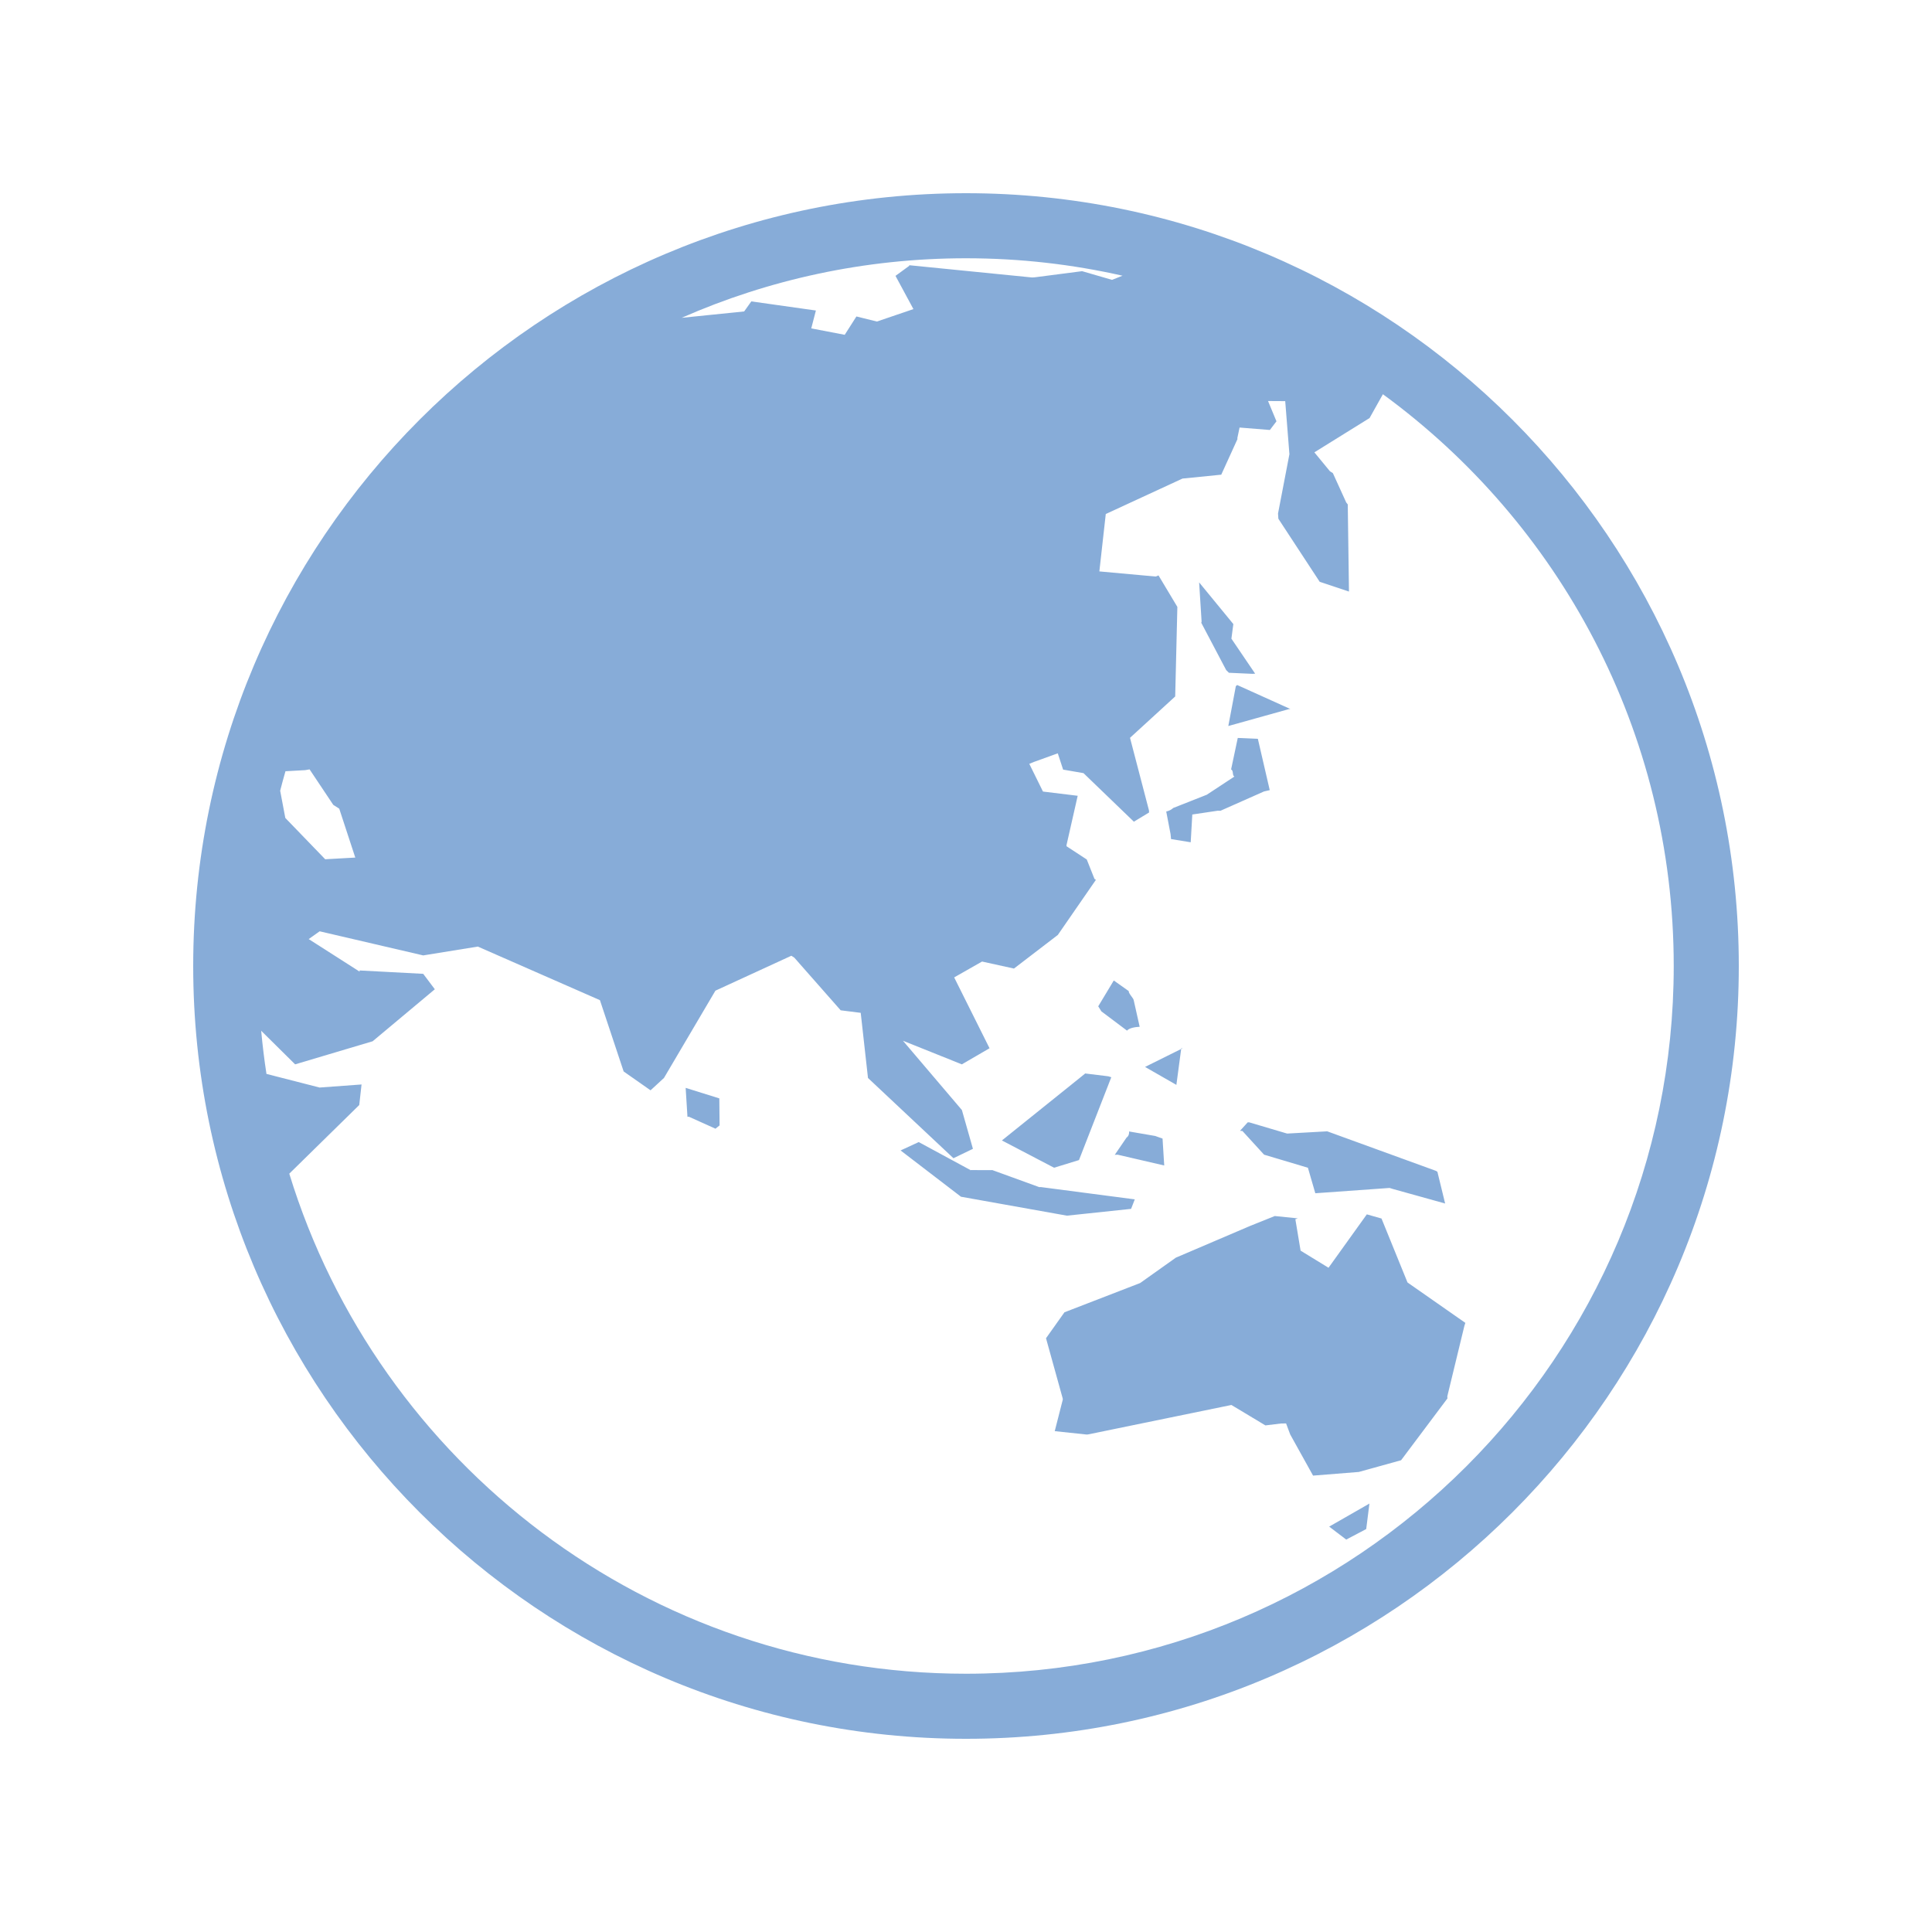 <svg width="75" height="75" viewBox="0 0 75 75" fill="none" xmlns="http://www.w3.org/2000/svg">
<path fill-rule="evenodd" clip-rule="evenodd" d="M7.5 37.5C7.5 20.941 20.94 7.5 37.5 7.5C54.059 7.5 67.5 20.941 67.5 37.5C67.5 54.06 54.059 67.5 37.5 67.5C20.94 67.5 7.5 54.06 7.5 37.5ZM64.974 37.5C64.974 28.386 60.526 20.302 53.684 15.304L53.167 16.228L51.024 17.56L51.626 18.292L51.742 18.367L52.26 19.505L52.32 19.582L52.367 22.964L51.23 22.585L49.626 20.137L49.613 19.934L50.055 17.632L49.892 15.572L49.225 15.568L49.552 16.355L49.296 16.692L48.12 16.597L48.034 17.006L48.038 17.046L47.409 18.427L45.904 18.578L42.926 19.954L42.677 22.182L44.863 22.381L44.973 22.337L45.705 23.56L45.621 27.036L43.867 28.642L44.603 31.46L44.607 31.541L44.017 31.898L42.061 30.013L41.27 29.876L41.063 29.244L40.138 29.578L39.957 29.652L40.488 30.728L41.836 30.892L41.401 32.81L41.404 32.852L42.188 33.365L42.487 34.118L42.543 34.155L41.064 36.295L39.362 37.599L38.123 37.327L37.041 37.943L38.414 40.693L37.339 41.318L35.052 40.401L37.341 43.092L37.769 44.597L37.013 44.962L33.695 41.847L33.413 39.318L32.635 39.22L30.835 37.176L30.72 37.102L27.772 38.458L25.775 41.846L25.254 42.326L24.21 41.594L23.289 38.826L18.549 36.746L16.429 37.089L12.409 36.153L11.984 36.455L13.961 37.719L13.957 37.673L16.429 37.804L16.88 38.403L14.466 40.422L11.457 41.318L10.139 40.014C10.191 40.578 10.259 41.136 10.344 41.689L12.407 42.218L14.035 42.099L13.946 42.897L11.234 45.558L11.23 45.562C14.677 56.798 25.14 64.974 37.5 64.974C52.664 64.974 64.974 52.665 64.974 37.5ZM52.26 59.766L51.599 59.263L53.161 58.368L53.036 59.358L52.26 59.766ZM50.973 57.283L50.085 55.684L49.926 55.258L49.73 55.26L49.123 55.334L47.803 54.541L42.234 55.685L42.179 55.688L40.945 55.557L41.258 54.33L41.255 54.291L40.606 51.95L41.322 50.943L44.259 49.808L45.645 48.823L48.521 47.594L49.486 47.206L50.38 47.297L50.286 47.332L50.489 48.55L51.573 49.214L53.06 47.141L53.63 47.303L54.639 49.785L56.885 51.354L56.847 51.471L56.184 54.207L56.189 54.287L54.39 56.686L52.749 57.141L50.973 57.283ZM41.418 47.192L37.305 46.457L34.961 44.66L35.665 44.335L37.673 45.422L38.465 45.425L38.521 45.422L40.346 46.085L40.4 46.081L44.052 46.559L43.909 46.928L41.418 47.192ZM56.1 46.72L54.058 46.152L53.945 46.116L51.115 46.318L51.06 46.321L50.773 45.332L49.071 44.824L48.231 43.905L48.137 43.898L48.434 43.571L48.49 43.568L49.966 44.005L51.465 43.921L51.52 43.917L55.742 45.452L55.8 45.489L56.1 46.72ZM37.685 45.428L37.673 45.422L37.645 45.422L37.685 45.428ZM40.919 45.331L38.894 44.272L41.915 41.845C42.015 41.764 42.029 41.754 42.128 41.672L43.027 41.782L43.14 41.818L41.886 45.034L40.919 45.331ZM45.195 45.244L43.387 44.825L43.275 44.83L43.734 44.159C43.812 44.111 43.844 44 43.829 43.923L44.844 44.098L45.13 44.2L45.195 45.244ZM27.775 43.816L26.743 43.351L26.687 43.354L26.617 42.231L27.924 42.639L27.934 43.688L27.775 43.816ZM45.667 42.115L44.451 41.418L45.853 40.721L45.856 40.695L45.911 40.692L45.853 40.721L45.667 42.115ZM43.751 40.009L42.756 39.261L42.633 39.065L43.237 38.062L43.819 38.475C43.801 38.559 43.998 38.745 44.01 38.825L44.242 39.86C44.087 39.866 43.831 39.903 43.751 40.009ZM12.624 33.356L13.792 33.291L13.169 31.392L12.938 31.245L12.018 29.867L11.849 29.897L11.107 29.938L11.082 29.939C11.009 30.191 10.941 30.443 10.876 30.696L11.076 31.753L12.624 33.356ZM46.223 32.697L45.46 32.573L45.441 32.38L45.273 31.503C45.386 31.477 45.476 31.431 45.544 31.366L46.848 30.851L47.919 30.146C47.824 30.1 47.899 29.922 47.791 29.869L48.05 28.647L48.83 28.681L49.291 30.673L49.069 30.724L47.376 31.475L47.278 31.471L46.285 31.619L46.223 32.697ZM47.683 28.184L47.975 26.637L48.028 26.592L50.093 27.524L50.037 27.527L47.683 28.184ZM48.613 26.158L47.707 26.117L47.6 26.012L46.633 24.176L46.646 24.134L46.55 22.608L47.878 24.226L47.803 24.793L48.725 26.152L48.613 26.158ZM32.792 12.997L33.246 12.285L34.041 12.482L35.459 11.999L34.763 10.709L35.297 10.319V10.296L40.062 10.771L40.171 10.765L42.007 10.527L43.169 10.864L43.576 10.703C41.621 10.26 39.588 10.026 37.5 10.026C33.574 10.026 29.839 10.852 26.461 12.338L26.507 12.333L28.888 12.09L29.166 11.7L31.673 12.054L31.493 12.748L32.792 12.997Z" fill="#105AB3" fill-opacity="0.5"/>
</svg>

